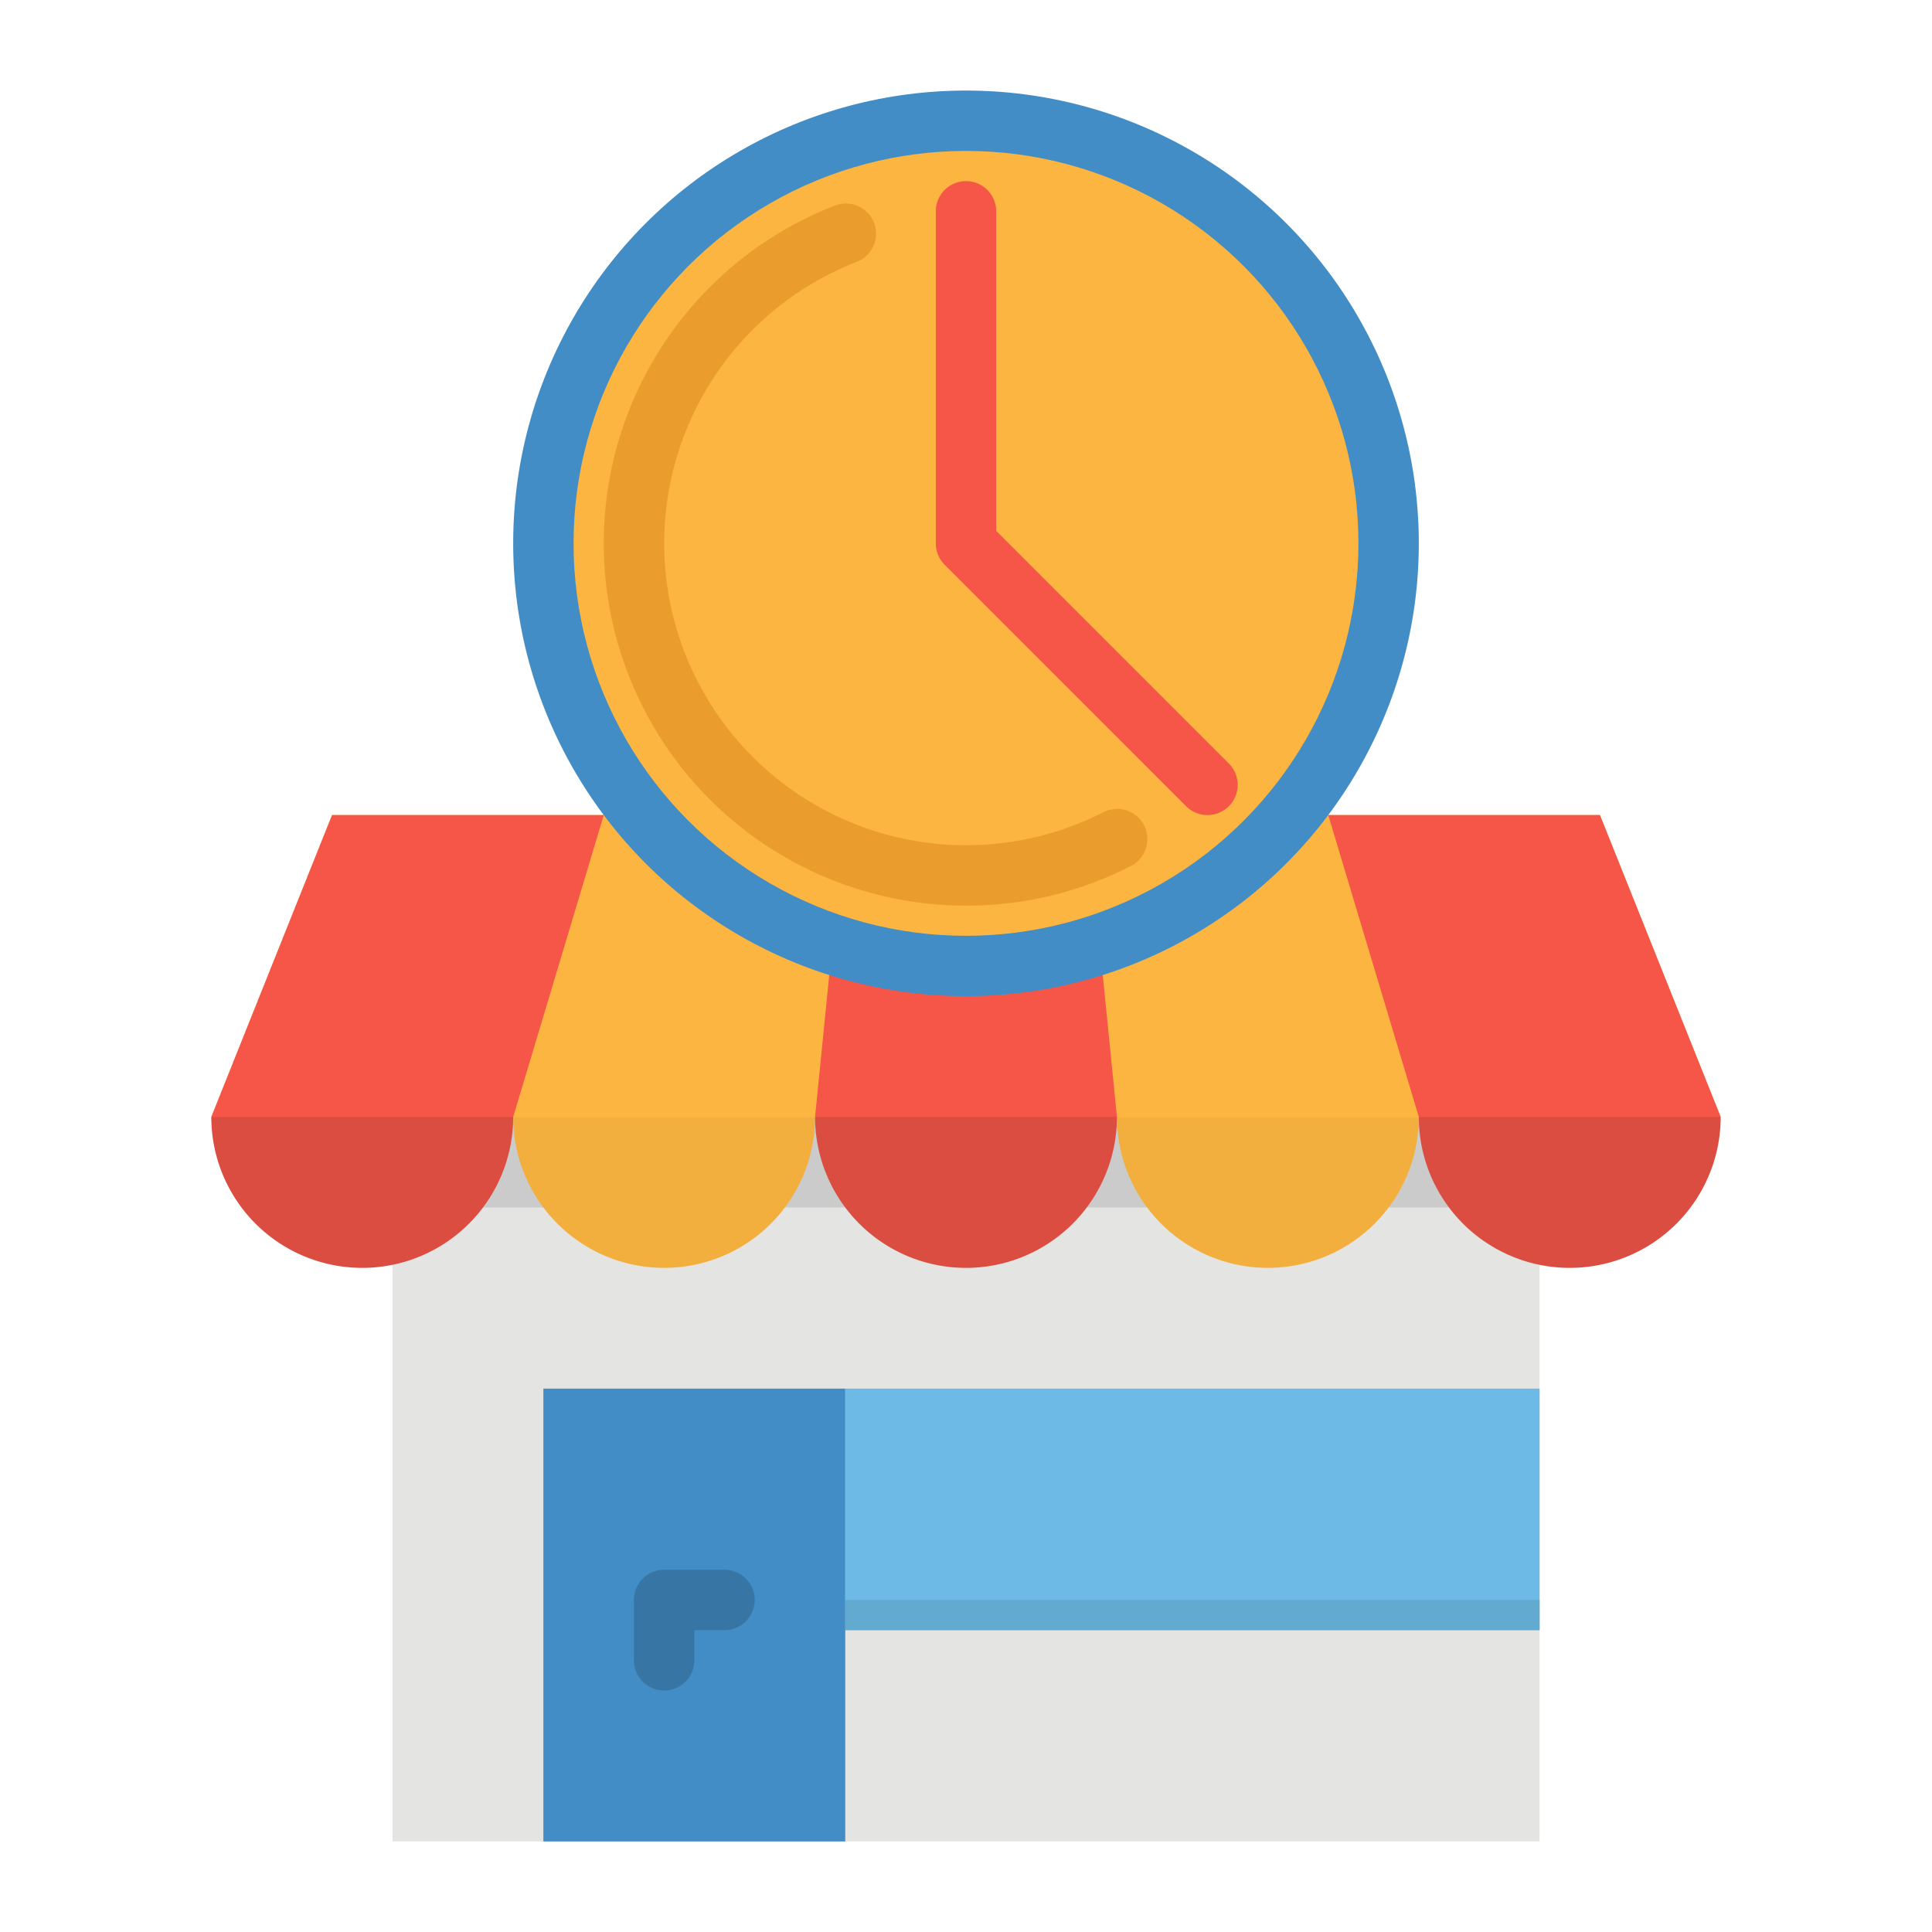 <svg height="512" viewBox="0 0 512 512" width="512" xmlns="http://www.w3.org/2000/svg"><g id="flat"><path d="m104 280h304v208h-304z" fill="#e4e4e2"/><path d="m104 280h304v40h-304z" fill="#cbcbcb"/><path d="m456 296h-400l32-80h336z" fill="#fbb540"/><path d="m136 296h80a0 0 0 0 1 0 0 40 40 0 0 1 -40 40 40 40 0 0 1 -40-40 0 0 0 0 1 0 0z" fill="#f3af3e"/><path d="m296 296h80a0 0 0 0 1 0 0 40 40 0 0 1 -40 40 40 40 0 0 1 -40-40 0 0 0 0 1 0 0z" fill="#f3af3e"/><g fill="#f55648"><path d="m160 216-24 80-8 8h-64l-8-8 32-80z"/><path d="m224 216-8 80 16 8h48l16-8-8-80z"/><path d="m352 216 24 80 16 8h48l16-8-32-80z"/></g><circle cx="256" cy="144" fill="#428dc5" r="120"/><circle cx="256" cy="144" fill="#fbb540" r="104"/><path d="m256 240a96.016 96.016 0 0 1 -34.91-185.453 8 8 0 1 1 5.82 14.9 80.019 80.019 0 1 0 65.449 145.83 8 8 0 1 1 7.282 14.246 94.97 94.97 0 0 1 -43.641 10.477z" fill="#ea9d2d"/><path d="m320 216a7.976 7.976 0 0 1 -5.657-2.343l-64-64a8 8 0 0 1 -2.343-5.657v-88a8 8 0 0 1 16 0v84.687l61.657 61.656a8 8 0 0 1 -5.657 13.657z" fill="#f55648"/><path d="m224 368h184v64h-184z" fill="#6cbae5"/><path d="m224 424h184v8h-184z" fill="#63aad1"/><path d="m144 368h80v120h-80z" fill="#428dc5"/><path d="m56 296h80a0 0 0 0 1 0 0 40 40 0 0 1 -40 40 40 40 0 0 1 -40-40 0 0 0 0 1 0 0z" fill="#dc4d41"/><path d="m216 296h80a0 0 0 0 1 0 0 40 40 0 0 1 -40 40 40 40 0 0 1 -40-40 0 0 0 0 1 0 0z" fill="#dc4d41"/><path d="m376 296h80a0 0 0 0 1 0 0 40 40 0 0 1 -40 40 40 40 0 0 1 -40-40 0 0 0 0 1 0 0z" fill="#dc4d41"/><path d="m176 448a8 8 0 0 1 -8-8v-16a8 8 0 0 1 8-8h16a8 8 0 0 1 0 16h-8v8a8 8 0 0 1 -8 8z" fill="#3775a4"/></g></svg>